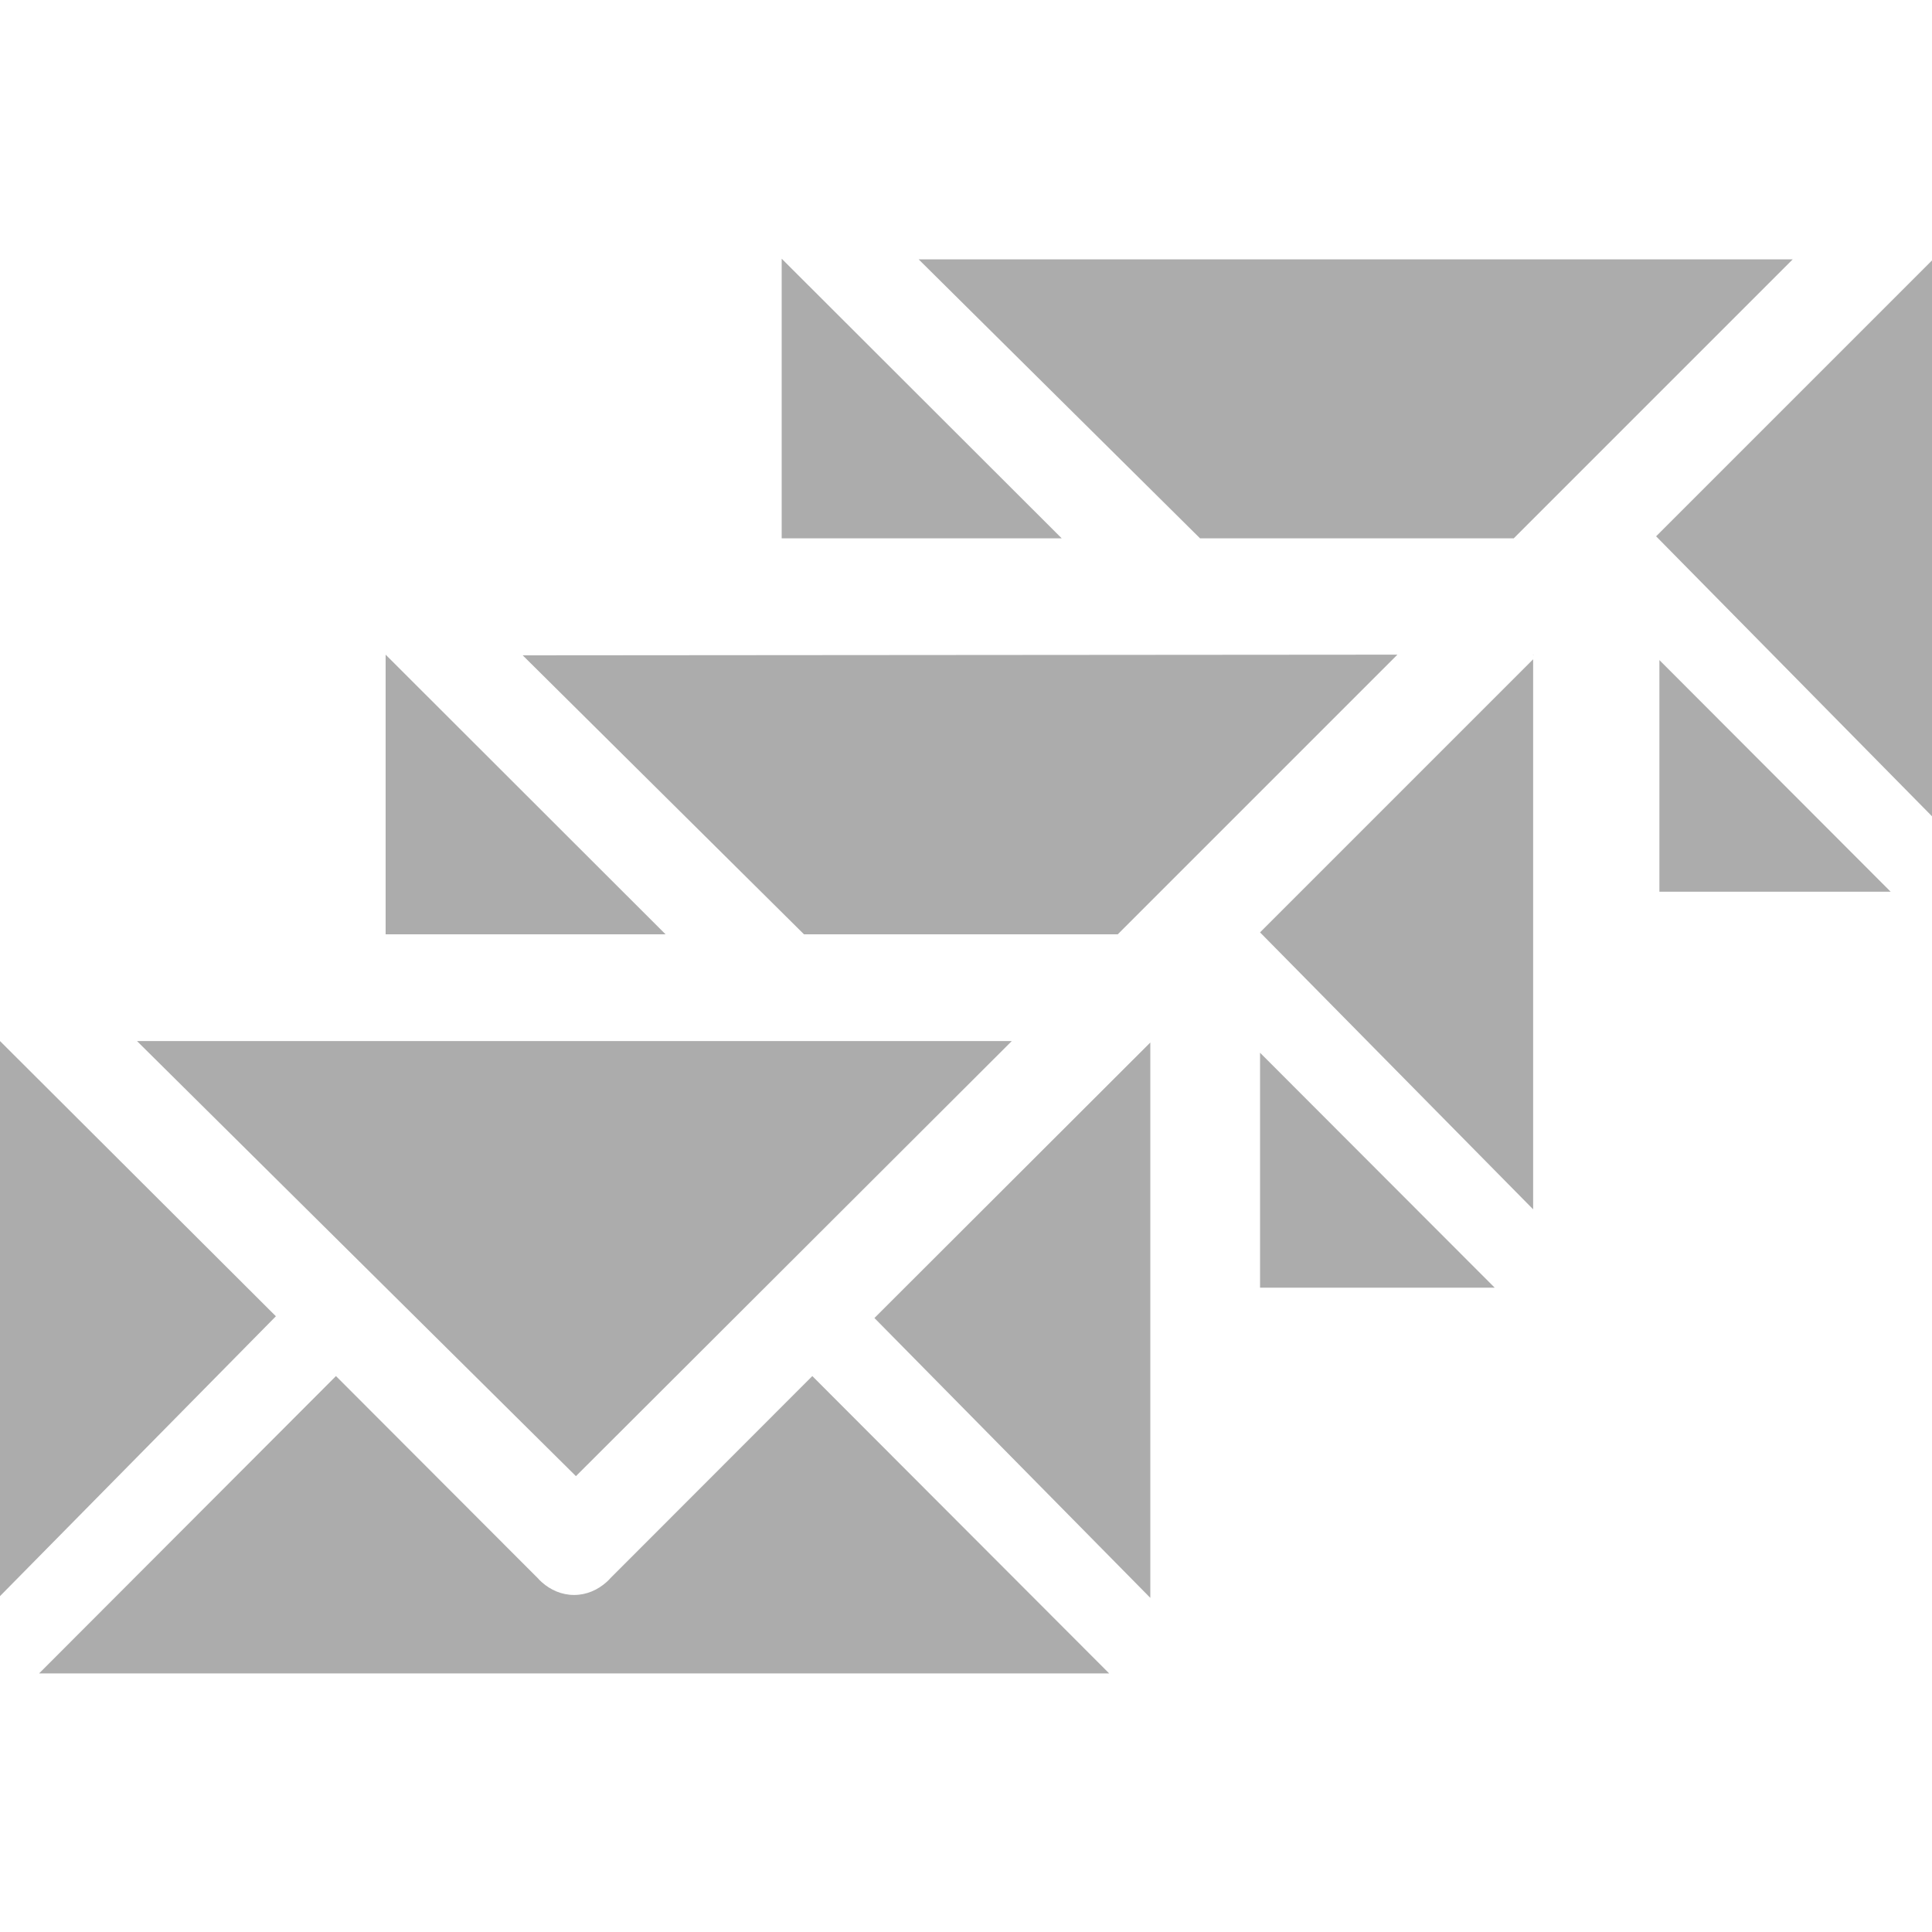 <?xml version="1.0" encoding="iso-8859-1"?>
<!-- Generator: Adobe Illustrator 18.1.1, SVG Export Plug-In . SVG Version: 6.00 Build 0)  -->
<svg version="1.1" xmlns="http://www.w3.org/2000/svg" xmlns:xlink="http://www.w3.org/1999/xlink" x="0px" y="0px"
	 viewBox="0 0 20 20" style="enable-background:new 0 0 20 20;" xml:space="preserve">
<g id="multimail">
	<rect id="le_wrappier_166_" style="fill:none;" width="20" height="20"/>
	<polygon style="fill:#ACACAC;" points="15.67,5.573 18.558,2.685 9.51,2.685 12.423,5.573 	"/>
	<polygon style="fill:#ACACAC;" points="17.144,5.552 20,8.45 20,2.696 	"/>
	<polygon style="fill:#ACACAC;" points="8.092,2.678 8.092,5.573 10.991,5.573 	"/>
	<polygon style="fill:#ACACAC;" points="17.178,9.231 19.572,9.231 17.178,6.833 	"/>
	<polygon style="fill:#ACACAC;" points="11.571,9.672 14.459,6.784 14.466,6.777 14.466,6.777 5.411,6.784 8.323,9.672 	"/>
	<polygon style="fill:#ACACAC;" points="15.871,12.519 15.871,6.825 13.044,9.652 	"/>
	<polygon style="fill:#ACACAC;" points="3.992,6.777 3.992,9.672 6.89,9.672 	"/>
	<polygon style="fill:#ACACAC;" points="13.044,13.33 15.473,13.33 13.044,10.898 	"/>
	<polygon style="fill:#ACACAC;" points="15.871,6.777 15.871,6.782 15.876,6.777 15.877,6.777 15.871,6.777 	"/>
	<polygon style="fill:#ACACAC;" points="0,10.777 0,16.523 2.856,13.626 	"/>
	<path style="fill:#ACACAC;" d="M6.427,16.229L6.32,16.336c-0.014,0.016-0.028,0.03-0.044,0.044
		c-0.09,0.079-0.204,0.131-0.333,0.131s-0.244-0.052-0.333-0.131c-0.016-0.014-0.03-0.028-0.044-0.044l-0.107-0.107l-1.981-1.984
		l-3.073,3.078h11.077l-3.073-3.078L6.427,16.229z"/>
	<polygon style="fill:#ACACAC;" points="10.474,10.777 1.418,10.777 5.962,15.281 	"/>
	<polygon style="fill:#ACACAC;" points="11.908,16.541 11.908,10.792 9.052,13.644 	"/>
</g>
<g id="Layer_1">
</g>
</svg>
